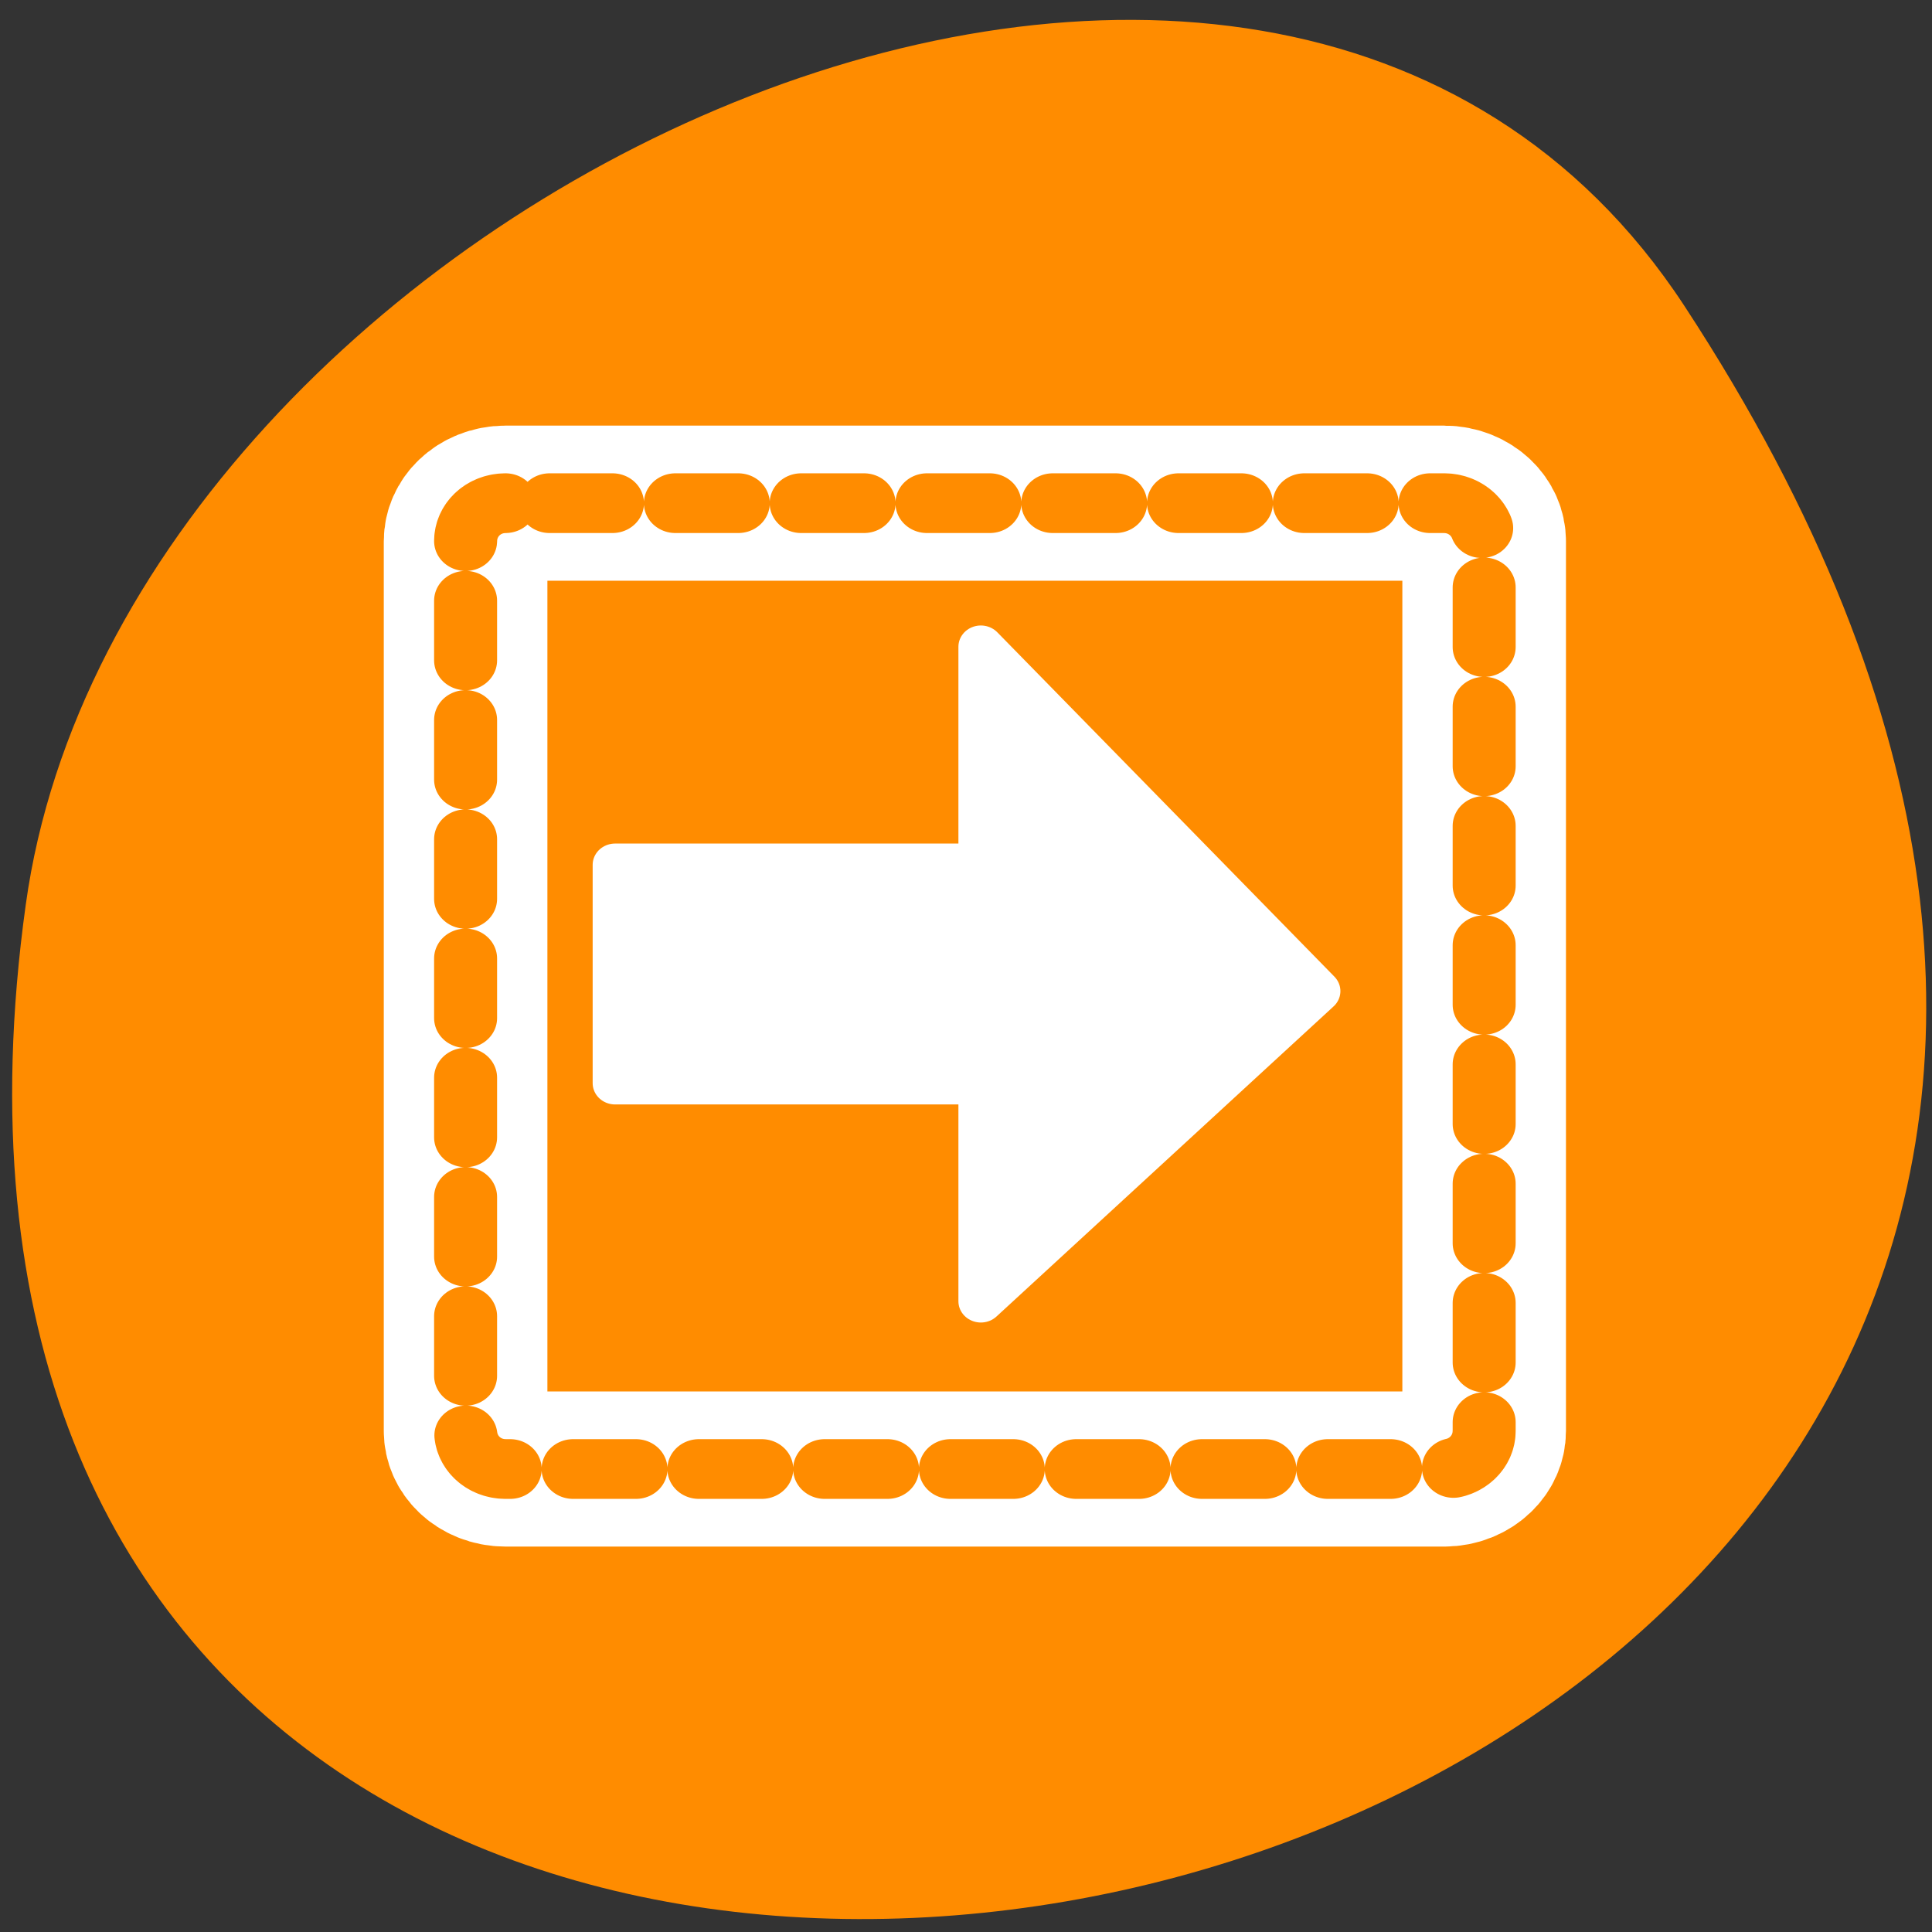 <svg xmlns="http://www.w3.org/2000/svg" viewBox="0 0 24 24"><rect x="0" y="0" width="24" height="24" fill="#333333" stroke="none"/><path d="M 20.922 3.797 C 34.531 24.566 -2.645 32.605 0.32 11.238 C 1.527 2.523 15.715 -4.148 20.922 3.797 Z M 20.922 3.797 " fill="#ff8c00"/><g stroke-linejoin="round" stroke-linecap="round" transform="matrix(0.25 0 0 0.237 4.61 5.14)"><g fill="none"><path d="M 6.681 4.686 C 5.571 4.686 4.695 5.575 4.695 6.679 L 4.695 53.318 C 4.695 54.422 5.571 55.311 6.681 55.311 L 53.321 55.311 C 54.416 55.311 55.307 54.422 55.307 53.318 L 55.307 6.679 C 55.307 5.575 54.416 4.686 53.321 4.686 Z M 6.681 4.686 " stroke="#fff" stroke-width="8.13"/><path d="M 6.681 4.686 C 5.571 4.686 4.695 5.575 4.695 6.679 L 4.695 53.318 C 4.695 54.422 5.571 55.311 6.681 55.311 L 53.321 55.311 C 54.416 55.311 55.307 54.422 55.307 53.318 L 55.307 6.679 C 55.307 5.575 54.416 4.686 53.321 4.686 Z M 6.681 4.686 " stroke-dasharray="3.125 3.125" stroke="#ff8c00" stroke-width="3.13"/></g><path d="M 30.298 46.517 L 47.049 30.262 L 30.298 12.212 L 30.298 23.642 L 12.124 23.642 L 12.124 35.087 L 30.298 35.087 Z M 30.298 46.517 " fill="#fff" fill-rule="evenodd" stroke="#fff" stroke-width="2.23"/></g></svg>
